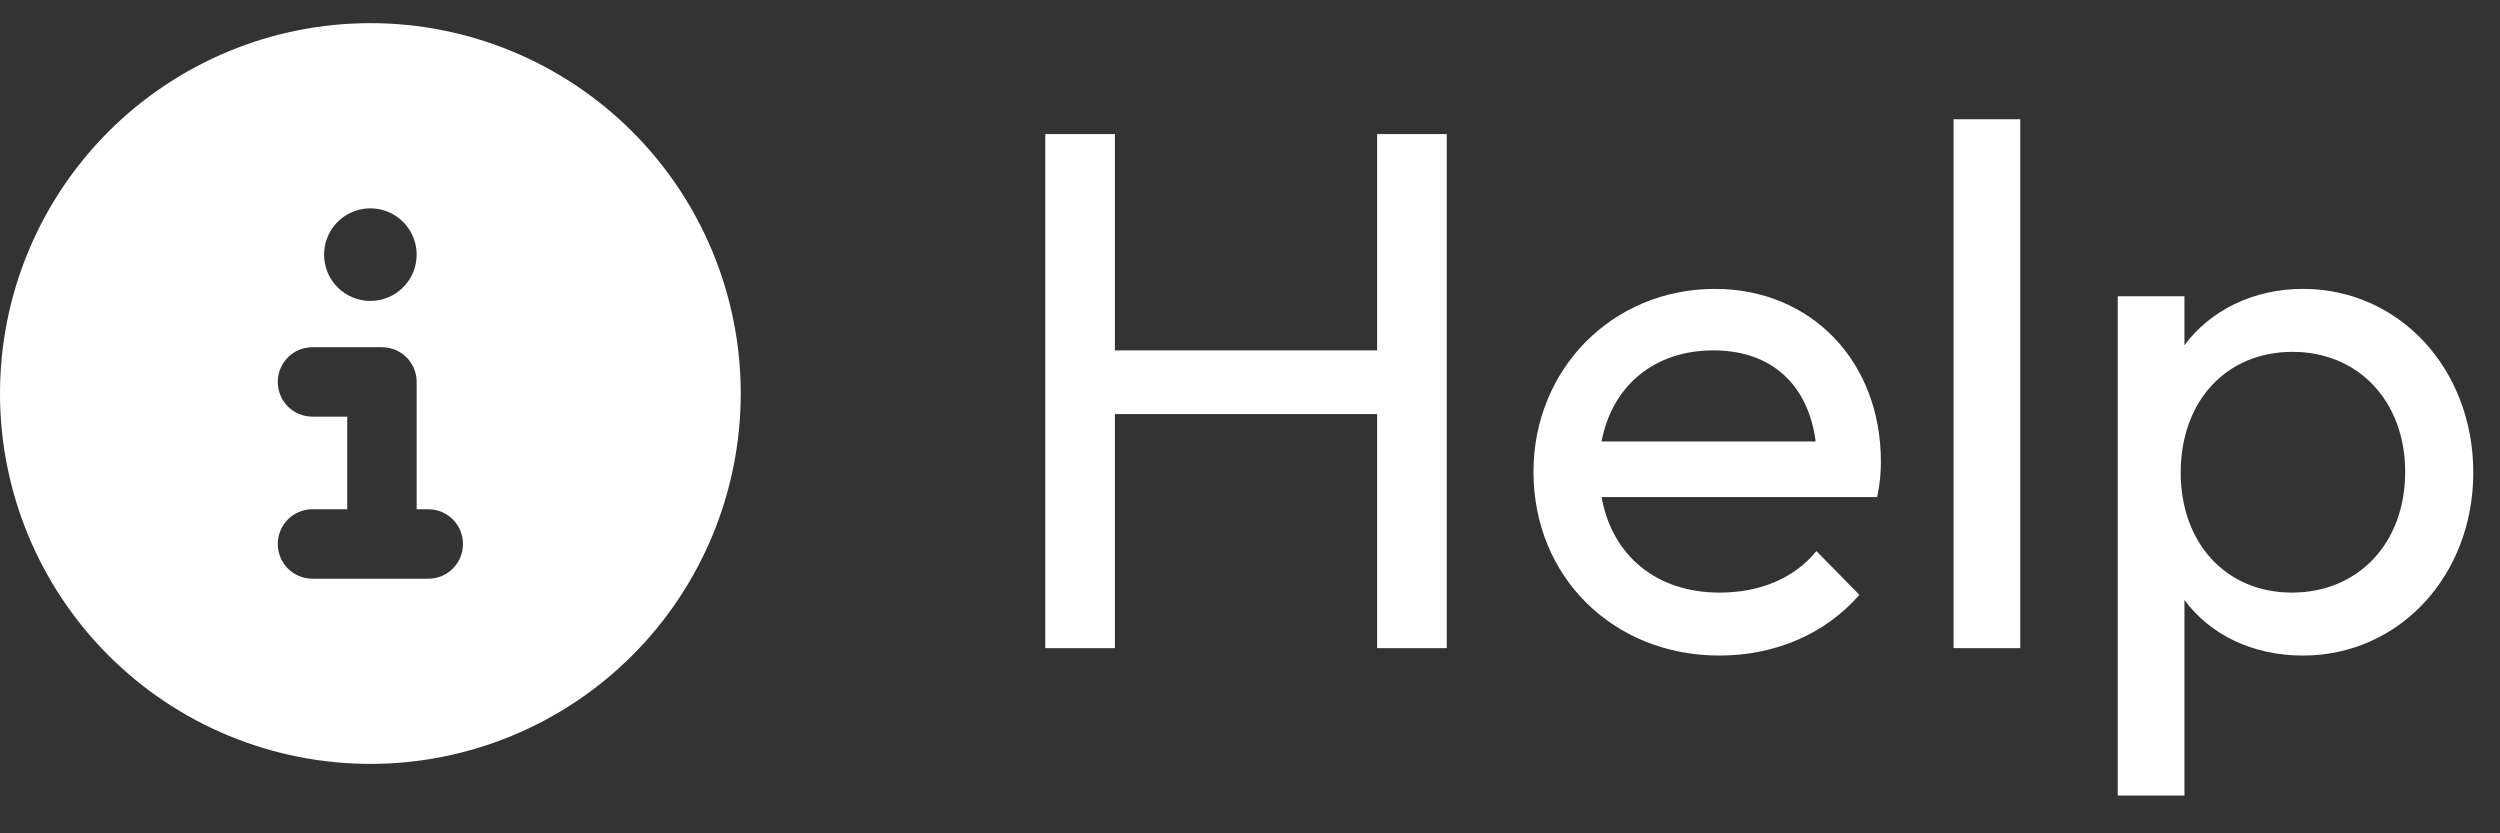 <svg width="54" height="18" viewBox="0 0 54 18" fill="none" xmlns="http://www.w3.org/2000/svg">
<rect x="0" y="0" width="54" height="18" fill="#333333" stroke="none"/>
<path d="M22.578 14V2.896H24.082V7.568H29.746V2.896H31.25V14H29.746V8.944H24.082V14H22.578ZM37.139 14.16C34.85 14.16 33.123 12.464 33.123 10.192C33.123 7.968 34.834 6.24 37.042 6.24C39.123 6.24 40.627 7.808 40.627 9.968C40.627 10.192 40.611 10.432 40.547 10.736H34.594C34.819 12 35.779 12.8 37.139 12.8C37.986 12.8 38.739 12.512 39.234 11.904L40.163 12.848C39.426 13.696 38.339 14.16 37.139 14.16ZM37.011 7.568C35.73 7.568 34.819 8.336 34.594 9.536H39.218C39.059 8.304 38.258 7.568 37.011 7.568ZM42.197 14V2.576H43.637V14H42.197ZM45.743 17.184V6.4H47.184V7.456C47.743 6.704 48.672 6.24 49.743 6.24C51.824 6.24 53.423 7.968 53.423 10.208C53.423 12.432 51.824 14.16 49.743 14.16C48.656 14.16 47.743 13.712 47.184 12.96V17.184H45.743ZM49.504 12.8C50.944 12.8 51.952 11.728 51.952 10.192C51.952 8.672 50.944 7.6 49.52 7.6C48.08 7.6 47.103 8.672 47.103 10.208C47.103 11.728 48.08 12.8 49.504 12.8Z" fill="white"/>
<path d="M8 16.5C10.122 16.5 12.157 15.657 13.657 14.157C15.157 12.657 16 10.622 16 8.5C16 6.378 15.157 4.343 13.657 2.843C12.157 1.343 10.122 0.5 8 0.5C5.878 0.5 3.843 1.343 2.343 2.843C0.843 4.343 0 6.378 0 8.5C0 10.622 0.843 12.657 2.343 14.157C3.843 15.657 5.878 16.5 8 16.5ZM6.75 11H7.5V9H6.75C6.334 9 6 8.666 6 8.25C6 7.834 6.334 7.5 6.75 7.5H8.25C8.666 7.5 9 7.834 9 8.25V11H9.25C9.666 11 10 11.334 10 11.75C10 12.166 9.666 12.5 9.25 12.5H6.75C6.334 12.5 6 12.166 6 11.75C6 11.334 6.334 11 6.75 11ZM8 4.5C8.265 4.5 8.52 4.605 8.707 4.793C8.895 4.98 9 5.235 9 5.5C9 5.765 8.895 6.02 8.707 6.207C8.52 6.395 8.265 6.5 8 6.5C7.735 6.5 7.48 6.395 7.293 6.207C7.105 6.02 7 5.765 7 5.5C7 5.235 7.105 4.98 7.293 4.793C7.48 4.605 7.735 4.5 8 4.5Z" fill="white"/>
</svg>
